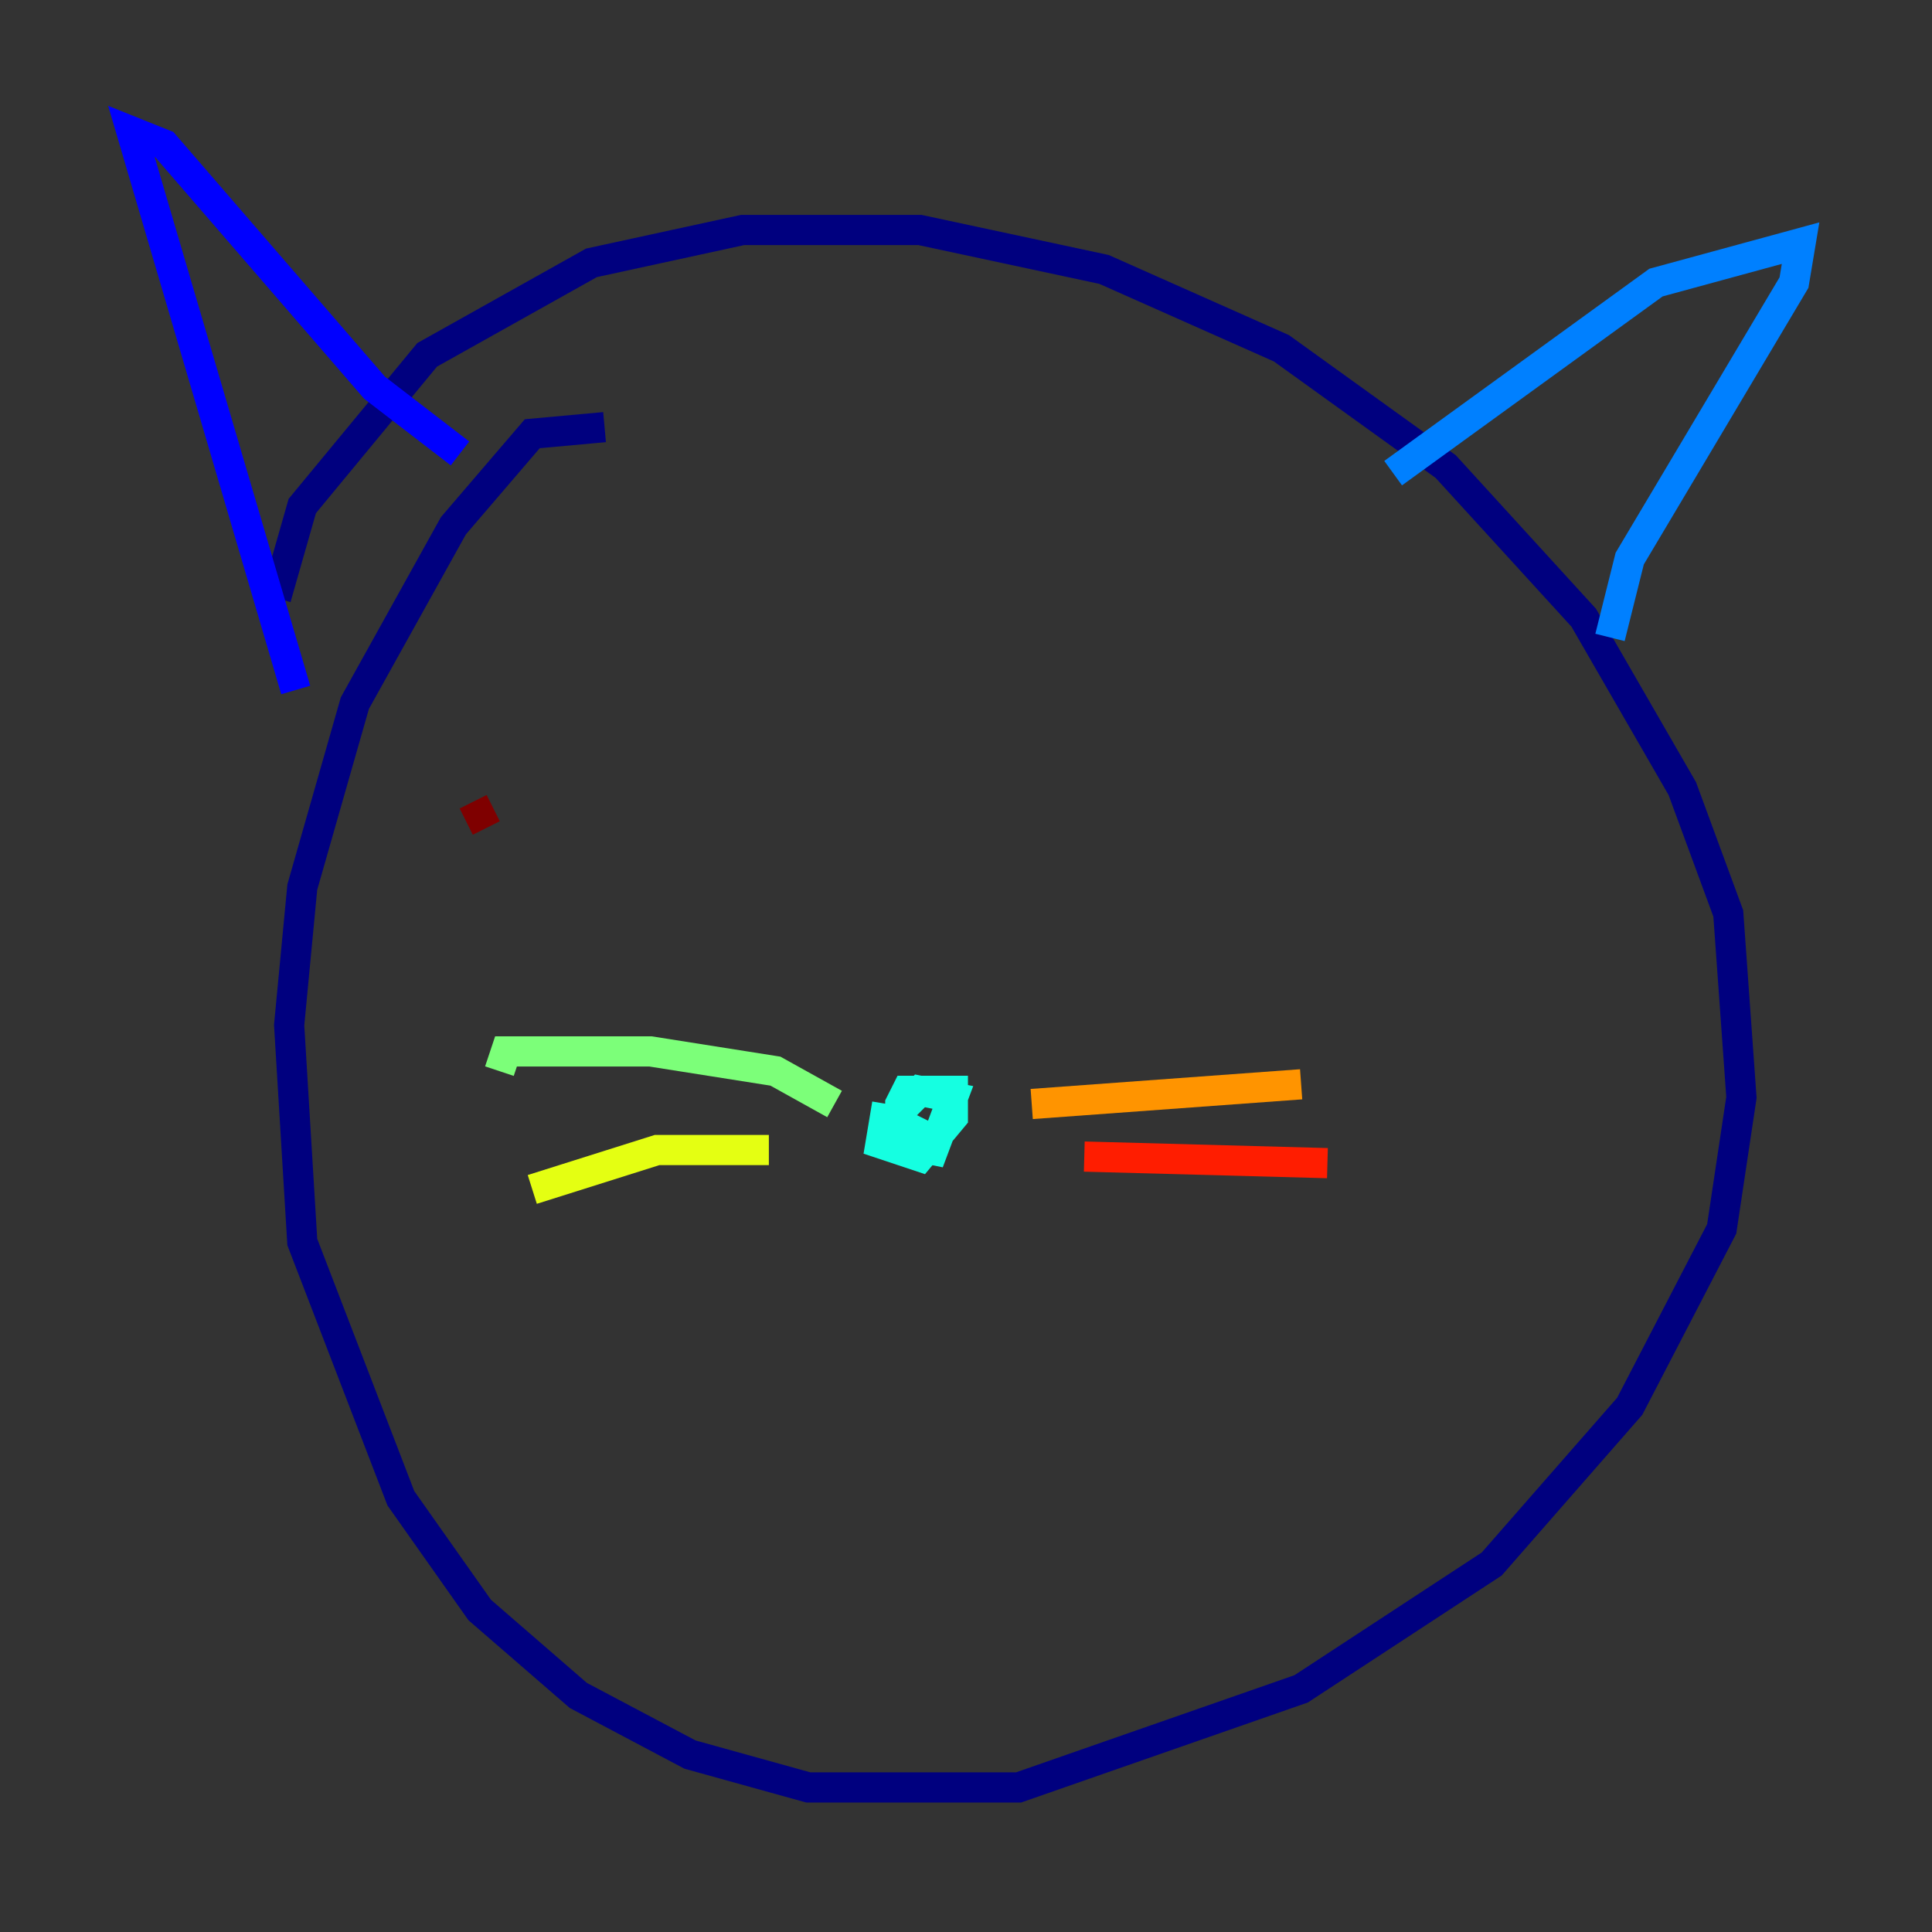 <?xml version="1.0" encoding="utf-8" ?>
<svg baseProfile="tiny" height="128" version="1.2" viewBox="0,0,128,128" width="128" xmlns="http://www.w3.org/2000/svg" xmlns:ev="http://www.w3.org/2001/xml-events" xmlns:xlink="http://www.w3.org/1999/xlink"><rect x="0" y="0" width="128" height="128" fill="#333333" stroke="none"/><defs /><polyline fill="none" points="40.054,28.299 35.265,28.735 30.041,34.83 23.51,46.585 20.027,58.776 19.157,67.918 20.027,82.286 26.558,99.265 31.782,106.667 38.313,112.326 45.714,116.245 53.551,118.422 67.483,118.422 86.204,111.891 98.83,103.619 107.973,93.17 114.068,81.415 115.374,72.707 114.503,60.517 111.456,52.245 104.925,40.925 95.782,30.912 84.898,23.075 73.143,17.85 60.952,15.238 49.197,15.238 39.184,17.415 28.299,23.51 20.027,33.524 18.286,39.619" stroke="#00007f" stroke-width="2" /><polyline fill="none" points="19.592,45.714 8.707,8.707 10.884,9.578 24.816,25.687 30.476,30.041" stroke="#0000ff" stroke-width="2" /><polyline fill="none" points="92.299,31.347 109.714,18.721 119.293,16.109 118.857,18.721 107.973,37.007 106.667,42.231" stroke="#0080ff" stroke-width="2" /><polyline fill="none" points="58.776,73.143 58.34,75.755 60.952,76.626 63.129,74.014 63.129,72.272 60.082,72.272 59.646,73.143 59.646,75.755 61.823,76.191 63.129,72.707 60.952,72.272 59.646,73.578 59.646,74.449 61.388,75.32" stroke="#15ffe1" stroke-width="2" /><polyline fill="none" points="55.292,73.143 51.374,70.966 43.102,69.66 33.524,69.66 33.088,70.966" stroke="#7cff79" stroke-width="2" /><polyline fill="none" points="50.939,76.191 43.537,76.191 35.265,78.803" stroke="#e4ff12" stroke-width="2" /><polyline fill="none" points="68.354,73.143 86.204,71.837" stroke="#ff9400" stroke-width="2" /><polyline fill="none" points="71.837,76.626 87.946,77.061" stroke="#ff1d00" stroke-width="2" /><polyline fill="none" points="31.347,53.116 32.218,54.857" stroke="#7f0000" stroke-width="2" /></svg>